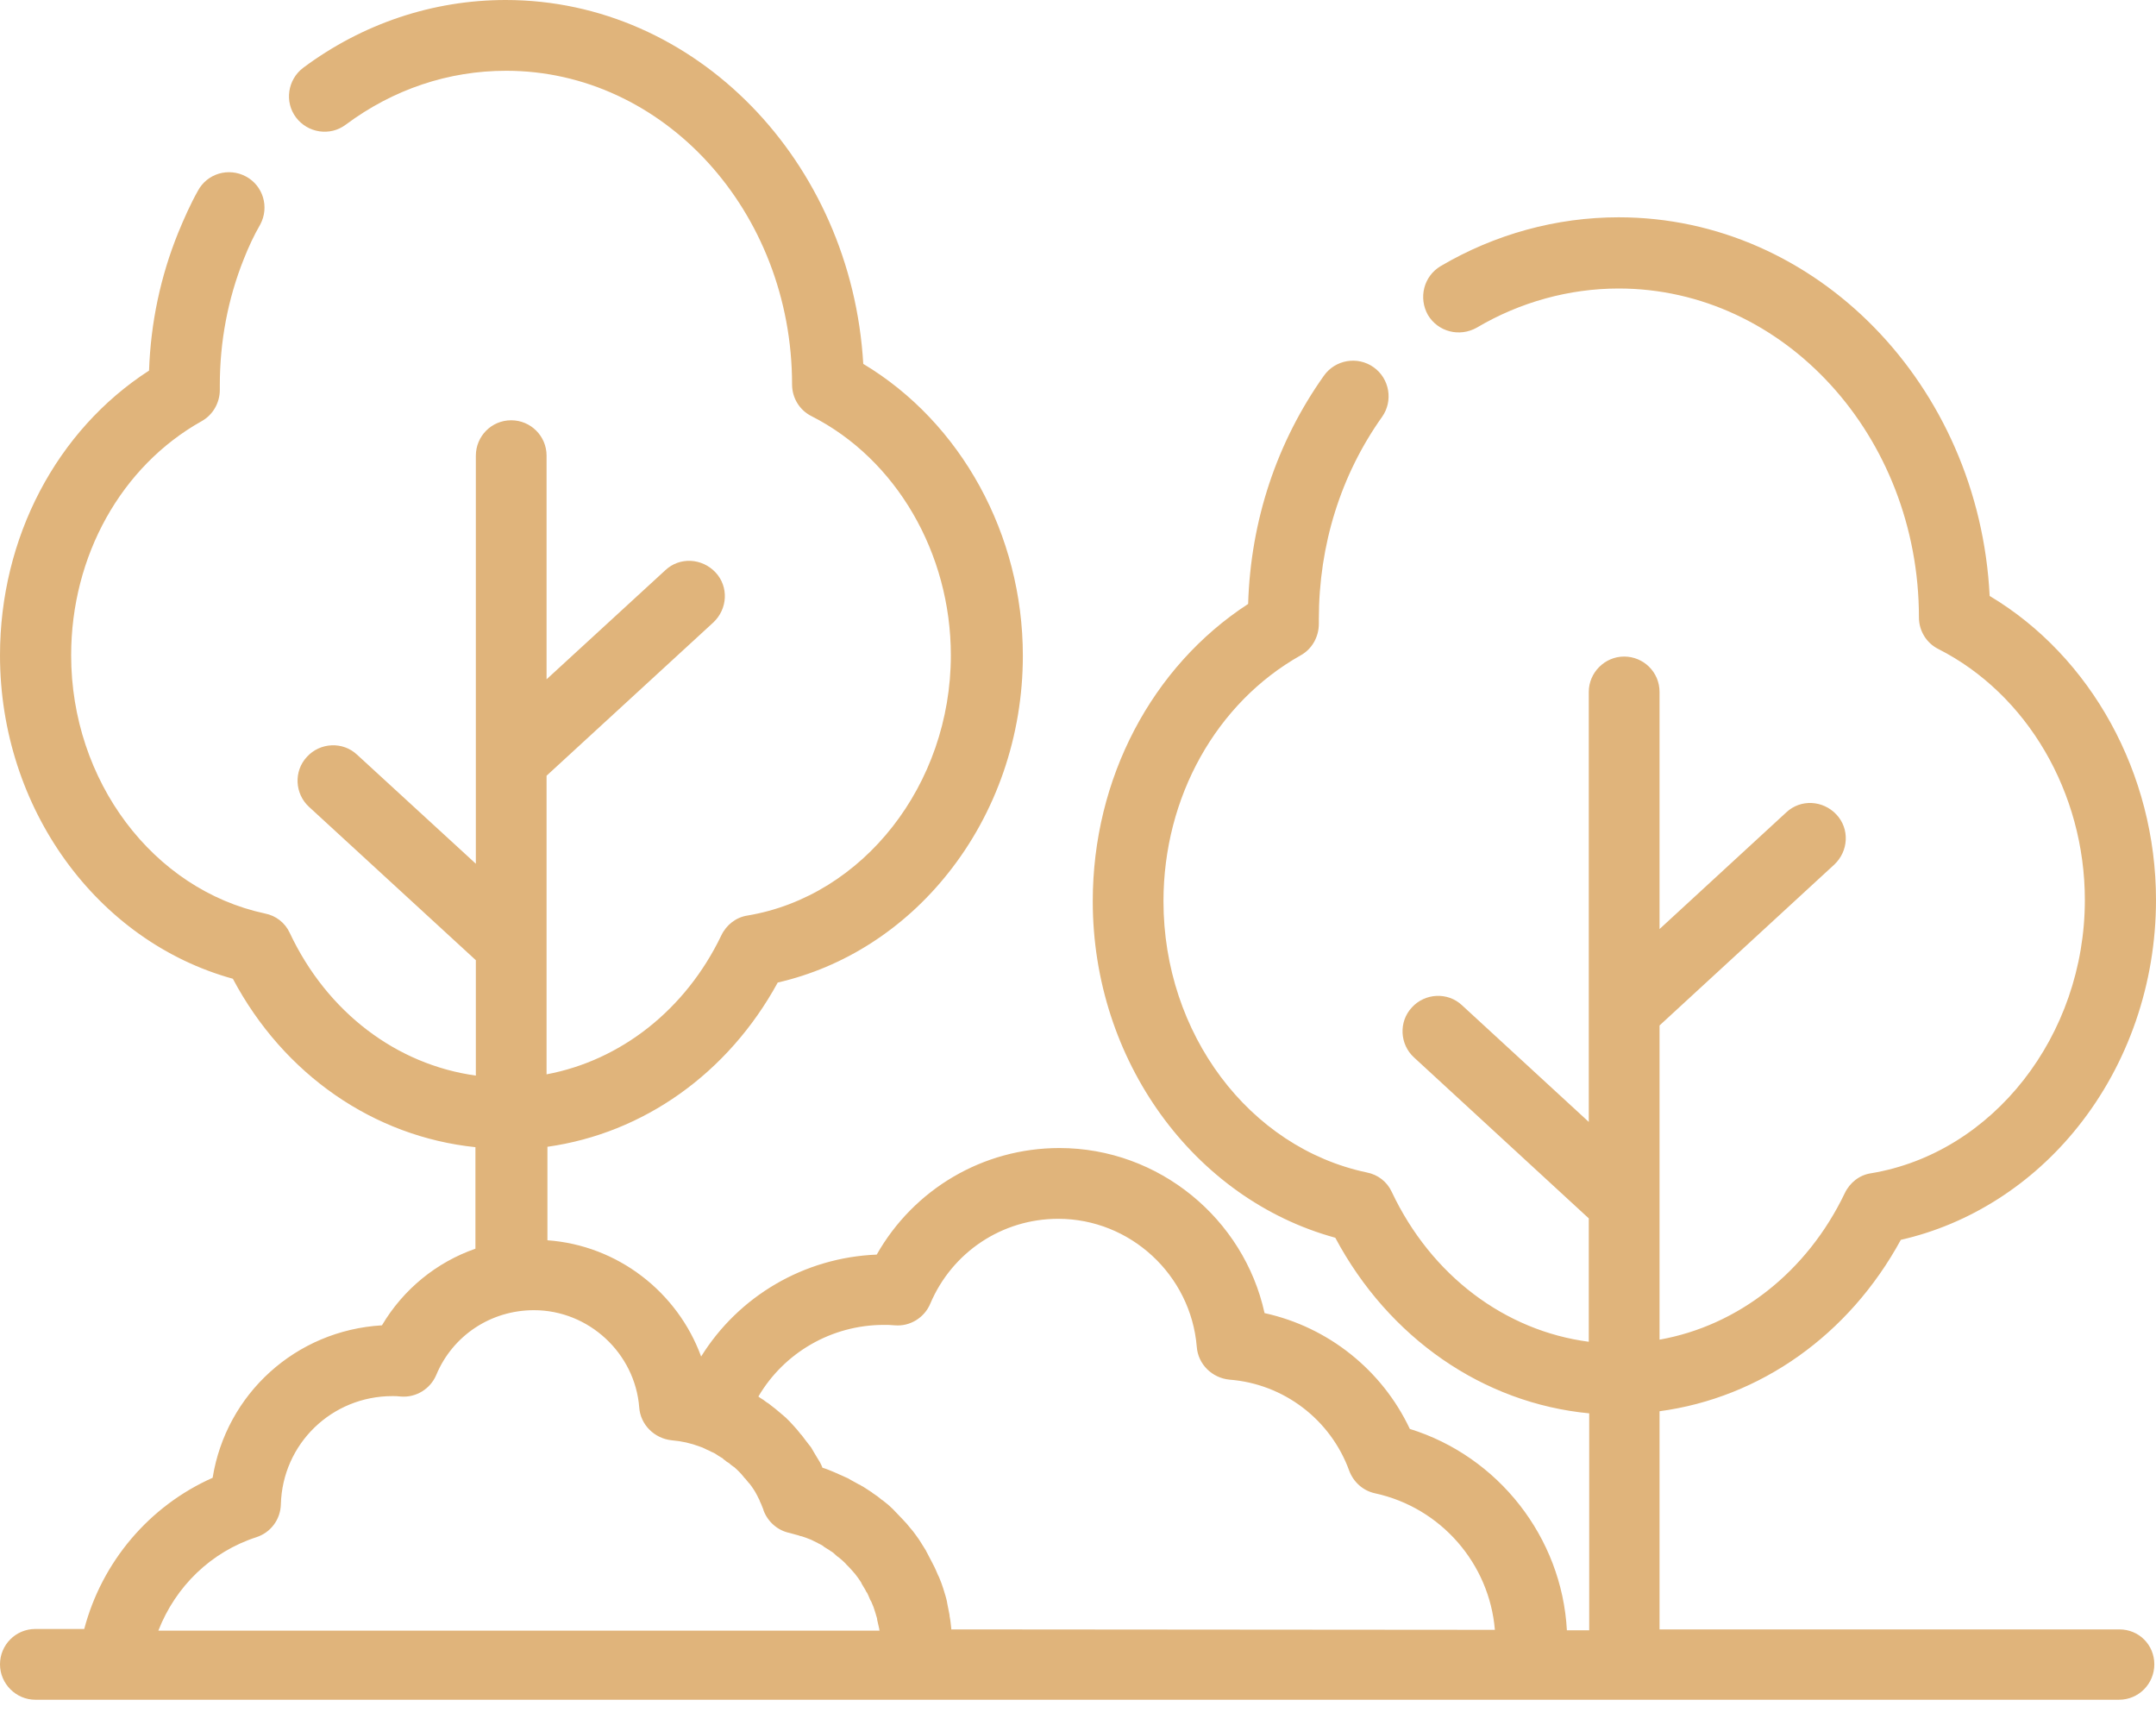 <svg width="45" height="36" viewBox="0 0 45 36" fill="none" xmlns="http://www.w3.org/2000/svg">
<path d="M44.235 34.005H34.638V29.452C36.738 29.171 38.593 27.861 39.674 25.875C41.106 25.55 42.416 24.715 43.374 23.511C44.42 22.201 45 20.523 45 18.782C45 16.145 43.647 13.702 41.528 12.437C41.309 8.042 37.916 4.535 33.785 4.535C32.484 4.535 31.201 4.887 30.067 5.555C29.716 5.766 29.602 6.214 29.804 6.574C30.015 6.926 30.463 7.04 30.823 6.838C31.729 6.302 32.757 6.021 33.785 6.021C37.239 6.021 40.052 9.105 40.052 12.885C40.052 13.166 40.21 13.421 40.456 13.544C42.31 14.484 43.515 16.541 43.515 18.782C43.515 21.612 41.599 24.064 39.05 24.486C38.812 24.521 38.61 24.68 38.505 24.899C37.714 26.552 36.273 27.668 34.638 27.958V21.401L38.285 18.044C38.584 17.763 38.61 17.297 38.329 16.998C38.048 16.699 37.582 16.673 37.283 16.954L34.638 19.389V14.44C34.638 14.027 34.304 13.702 33.899 13.702C33.495 13.702 33.161 14.036 33.161 14.44V23.414L30.516 20.98C30.217 20.698 29.742 20.725 29.47 21.023C29.189 21.322 29.215 21.797 29.514 22.069L33.161 25.427V28.002C31.412 27.773 29.874 26.622 29.048 24.873C28.951 24.662 28.758 24.513 28.529 24.469C26.068 23.95 24.284 21.568 24.284 18.809C24.284 16.638 25.383 14.669 27.149 13.676C27.387 13.544 27.527 13.289 27.527 13.017C27.527 12.999 27.527 12.973 27.527 12.955C27.527 12.946 27.527 12.929 27.527 12.92C27.527 11.373 27.984 9.914 28.846 8.701C29.083 8.367 29.004 7.901 28.67 7.664C28.336 7.427 27.87 7.506 27.633 7.84C26.648 9.229 26.104 10.863 26.051 12.604C24.038 13.913 22.808 16.251 22.808 18.809C22.808 22.131 24.917 25.023 27.87 25.831C28.986 27.923 30.955 29.285 33.17 29.496V34.023H32.704C32.599 32.08 31.271 30.393 29.426 29.821C28.846 28.591 27.721 27.694 26.394 27.404C25.963 25.436 24.188 23.959 22.113 23.959C20.514 23.959 19.072 24.82 18.299 26.183C16.778 26.244 15.416 27.053 14.634 28.31C14.142 26.965 12.894 25.989 11.426 25.884V23.933C13.43 23.651 15.196 22.403 16.233 20.505C17.613 20.189 18.861 19.389 19.784 18.229C20.795 16.963 21.349 15.354 21.349 13.685C21.349 11.153 20.057 8.815 18.018 7.594C17.771 3.366 14.52 0 10.556 0C9.035 0 7.567 0.492 6.328 1.415C6.003 1.661 5.933 2.127 6.179 2.452C6.425 2.777 6.891 2.848 7.216 2.602C8.209 1.863 9.36 1.477 10.565 1.477C13.852 1.477 16.532 4.412 16.532 8.024C16.532 8.306 16.69 8.561 16.936 8.684C18.703 9.58 19.846 11.54 19.846 13.676C19.846 16.374 18.018 18.703 15.601 19.107C15.363 19.143 15.161 19.301 15.056 19.52C14.309 21.076 12.955 22.131 11.408 22.421V16.189L14.889 12.99C15.188 12.709 15.214 12.243 14.933 11.944C14.651 11.646 14.185 11.619 13.887 11.9L11.408 14.177V9.51C11.408 9.097 11.074 8.771 10.67 8.771C10.257 8.771 9.932 9.105 9.932 9.51V18.026L7.453 15.75C7.154 15.469 6.68 15.495 6.407 15.794C6.126 16.093 6.152 16.567 6.451 16.84L9.932 20.039V22.447C8.279 22.219 6.829 21.129 6.047 19.468C5.95 19.257 5.757 19.107 5.528 19.064C3.19 18.562 1.485 16.295 1.485 13.676C1.485 11.602 2.531 9.729 4.21 8.789C4.447 8.657 4.588 8.402 4.588 8.139C4.588 8.121 4.588 8.095 4.588 8.077C4.588 8.068 4.588 8.06 4.588 8.042C4.588 7.128 4.755 6.24 5.089 5.405C5.186 5.159 5.3 4.913 5.432 4.685C5.625 4.324 5.493 3.876 5.133 3.683C4.772 3.489 4.324 3.621 4.131 3.981C3.973 4.263 3.841 4.562 3.718 4.86C3.349 5.774 3.146 6.732 3.111 7.734C1.178 8.982 0 11.224 0 13.676C0 16.866 2.021 19.644 4.86 20.426C5.924 22.43 7.805 23.722 9.923 23.941V26.06C9.114 26.341 8.42 26.903 7.972 27.659C6.17 27.765 4.72 29.092 4.438 30.841C3.111 31.43 2.127 32.599 1.758 33.996H0.738C0.325 33.996 0 34.33 0 34.734C0 35.139 0.334 35.473 0.738 35.473H2.364H19.099H31.913H44.227C44.64 35.473 44.965 35.139 44.965 34.734C44.965 34.33 44.648 34.005 44.235 34.005ZM5.353 32.08C5.651 31.983 5.854 31.711 5.862 31.395C5.897 30.129 6.926 29.136 8.191 29.136C8.244 29.136 8.297 29.136 8.367 29.145C8.684 29.171 8.982 28.986 9.105 28.696C9.448 27.87 10.248 27.343 11.145 27.343C12.287 27.343 13.254 28.239 13.342 29.373C13.368 29.733 13.658 30.023 14.027 30.059C14.229 30.076 14.423 30.12 14.607 30.19C14.643 30.199 14.678 30.217 14.713 30.234C14.722 30.234 14.73 30.243 14.73 30.243C14.766 30.261 14.792 30.27 14.827 30.287C14.836 30.296 14.845 30.296 14.862 30.305C14.906 30.322 14.95 30.349 14.985 30.375C15.012 30.393 15.029 30.401 15.056 30.419C15.073 30.428 15.091 30.436 15.1 30.454C15.126 30.472 15.152 30.489 15.17 30.507C15.188 30.516 15.196 30.524 15.214 30.533C15.24 30.56 15.267 30.577 15.302 30.604C15.31 30.612 15.319 30.612 15.328 30.621C15.398 30.683 15.469 30.753 15.53 30.832C15.539 30.841 15.539 30.85 15.548 30.85C15.574 30.885 15.601 30.911 15.627 30.946C15.636 30.955 15.636 30.955 15.645 30.964C15.706 31.043 15.759 31.122 15.803 31.21C15.812 31.219 15.812 31.236 15.82 31.245C15.838 31.28 15.855 31.307 15.864 31.342C15.873 31.351 15.873 31.368 15.882 31.377C15.899 31.421 15.917 31.465 15.935 31.509C15.935 31.509 15.935 31.509 15.935 31.518C16.023 31.755 16.225 31.939 16.48 31.992C16.55 32.01 16.611 32.027 16.673 32.045C16.69 32.054 16.717 32.062 16.734 32.062C16.778 32.08 16.822 32.089 16.857 32.106C16.884 32.115 16.901 32.124 16.928 32.133C16.963 32.15 16.998 32.168 17.033 32.185C17.06 32.194 17.077 32.212 17.104 32.221C17.139 32.238 17.174 32.256 17.2 32.282C17.227 32.3 17.244 32.309 17.27 32.326C17.306 32.344 17.332 32.37 17.367 32.388C17.394 32.405 17.411 32.423 17.429 32.44C17.455 32.467 17.49 32.493 17.517 32.511C17.534 32.528 17.561 32.546 17.578 32.563C17.605 32.59 17.64 32.616 17.666 32.651C17.684 32.669 17.701 32.687 17.719 32.704C17.754 32.739 17.78 32.774 17.815 32.81C17.824 32.827 17.842 32.836 17.851 32.853C17.895 32.906 17.93 32.959 17.965 33.012C17.974 33.02 17.982 33.038 17.982 33.047C18.009 33.091 18.035 33.135 18.061 33.179C18.07 33.196 18.079 33.223 18.097 33.24C18.114 33.275 18.132 33.31 18.149 33.355C18.158 33.381 18.167 33.398 18.185 33.425C18.202 33.46 18.211 33.495 18.229 33.53C18.237 33.557 18.246 33.583 18.255 33.609C18.264 33.645 18.281 33.68 18.29 33.724C18.299 33.75 18.308 33.776 18.308 33.803C18.316 33.838 18.325 33.882 18.334 33.917C18.343 33.943 18.343 33.97 18.352 33.996C18.352 34.005 18.352 34.023 18.36 34.031H3.305C3.665 33.108 4.403 32.388 5.353 32.08ZM19.855 34.005C19.855 33.996 19.855 33.987 19.855 33.987C19.846 33.899 19.837 33.812 19.819 33.724C19.819 33.715 19.819 33.715 19.819 33.706C19.802 33.618 19.784 33.53 19.767 33.442V33.434C19.749 33.346 19.723 33.267 19.696 33.179C19.696 33.17 19.688 33.161 19.688 33.152C19.661 33.073 19.635 32.994 19.6 32.915C19.591 32.906 19.591 32.889 19.582 32.88C19.547 32.801 19.52 32.73 19.477 32.651C19.468 32.643 19.468 32.625 19.459 32.616C19.424 32.546 19.38 32.467 19.345 32.397C19.336 32.388 19.336 32.379 19.327 32.361C19.283 32.291 19.239 32.221 19.195 32.15C19.186 32.142 19.186 32.133 19.178 32.124C19.125 32.054 19.081 31.983 19.02 31.913L19.011 31.904C18.958 31.834 18.896 31.764 18.835 31.702C18.773 31.641 18.712 31.57 18.65 31.509C18.642 31.5 18.642 31.5 18.633 31.491C18.571 31.43 18.51 31.377 18.439 31.324C18.431 31.315 18.422 31.307 18.413 31.307C18.352 31.254 18.281 31.201 18.211 31.157C18.202 31.148 18.193 31.14 18.176 31.131C18.105 31.087 18.035 31.034 17.965 30.999C17.956 30.99 17.939 30.981 17.93 30.981C17.859 30.938 17.78 30.902 17.71 30.858C17.701 30.85 17.692 30.85 17.675 30.841C17.596 30.806 17.517 30.77 17.438 30.735C17.429 30.735 17.42 30.727 17.42 30.727C17.332 30.691 17.253 30.656 17.165 30.63C17.165 30.621 17.156 30.612 17.156 30.604C17.13 30.542 17.095 30.48 17.06 30.428C17.042 30.401 17.024 30.366 17.007 30.34C16.989 30.305 16.963 30.27 16.945 30.234C16.928 30.199 16.901 30.173 16.875 30.138C16.857 30.111 16.831 30.085 16.814 30.059C16.787 30.023 16.761 29.988 16.734 29.953C16.717 29.936 16.699 29.918 16.682 29.892C16.62 29.812 16.55 29.742 16.488 29.672C16.48 29.663 16.462 29.645 16.453 29.637C16.418 29.602 16.383 29.566 16.348 29.54C16.33 29.523 16.304 29.505 16.286 29.487C16.251 29.461 16.216 29.426 16.181 29.399C16.154 29.382 16.128 29.355 16.102 29.338C16.066 29.311 16.04 29.285 16.005 29.268C15.961 29.232 15.908 29.197 15.864 29.171C15.855 29.162 15.838 29.153 15.829 29.145C16.365 28.23 17.358 27.65 18.448 27.65C18.519 27.65 18.589 27.65 18.677 27.659C18.993 27.686 19.292 27.501 19.415 27.211C19.872 26.13 20.918 25.436 22.087 25.436C23.59 25.436 24.855 26.605 24.979 28.107C25.005 28.468 25.295 28.758 25.664 28.793C26.798 28.881 27.773 29.628 28.16 30.691C28.248 30.929 28.45 31.113 28.705 31.166C30.076 31.465 31.087 32.634 31.201 34.014L19.855 34.005Z" fill="#E0B47B"/>
</svg>
